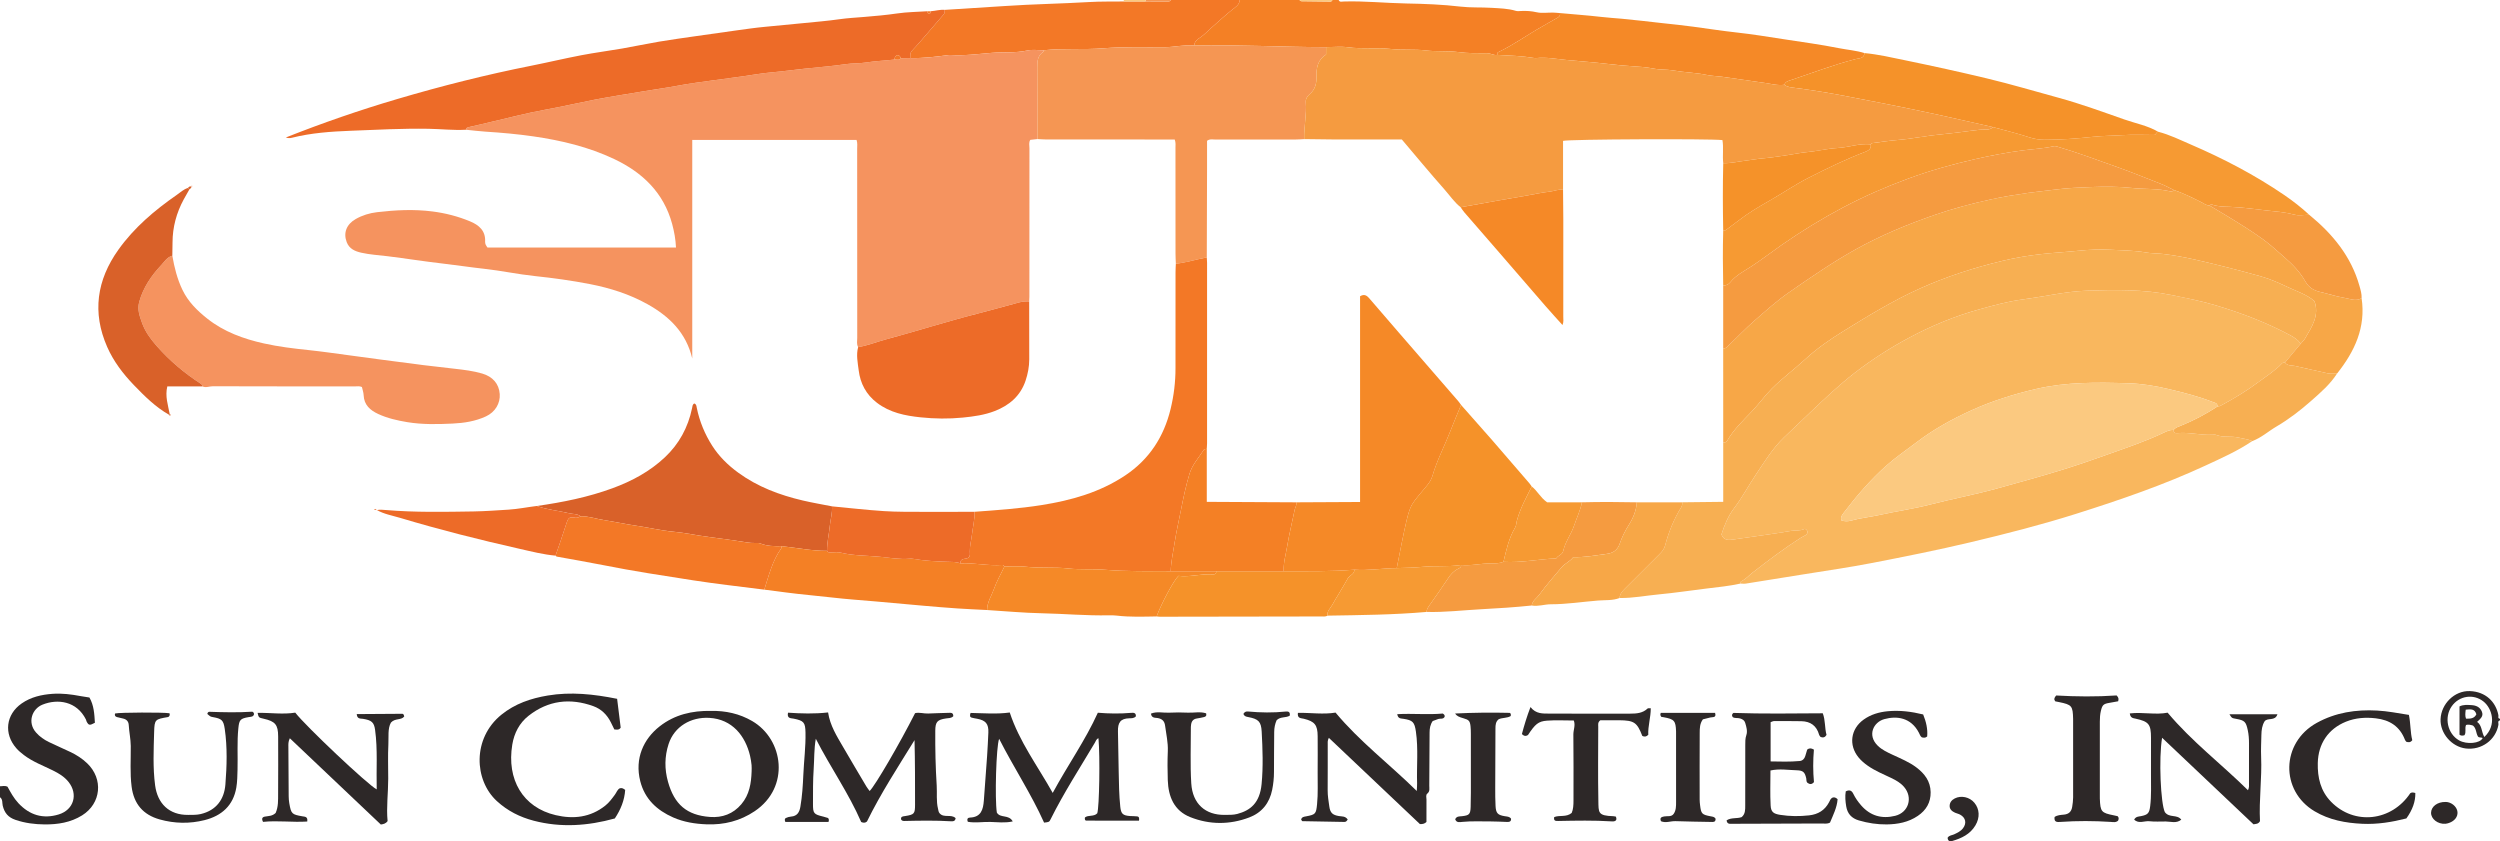<?xml version="1.0" encoding="iso-8859-1"?>
<!-- Generator: Adobe Illustrator 27.0.0, SVG Export Plug-In . SVG Version: 6.00 Build 0)  -->
<svg version="1.1" id="Layer_1" xmlns="http://www.w3.org/2000/svg" xmlns:xlink="http://www.w3.org/1999/xlink" x="0px" y="0px"
	 viewBox="0 0 1593 536.06" style="enable-background:new 0 0 1593 536.06;" xml:space="preserve">
<g>
	<path style="fill:#F48025;" d="M853,0c0.597,1.535,1.968,1,2.994,0.967c13.461-0.433,26.862,1.012,40.305,1.256
		c11.43,0.207,22.908,0.647,34.247,1.982c6.606,0.778,13.143,0.367,19.7,0.776c5.27,0.329,10.535,0.393,15.658,1.933
		c1.07,0.322,2.314,0.132,3.473,0.083c3.289-0.141,6.461,0.054,9.755,0.809c3.308,0.759,6.921,0.162,10.4,0.219
		c1.486,0.024,2.969,0.202,4.453,0.31c0.371,1.825-0.742,2.558-2.166,3.319c-3.164,1.691-6.205,3.609-9.341,5.353
		c-9.386,5.216-18.061,11.648-27.812,16.239c-0.726,0.342-0.577,1.108-0.667,1.74c-2.219,0.436-4.075-1.056-6.301-1.057
		c-6.106-0.002-12.183,0.084-18.325-0.738c-6.839-0.916-13.839-0.171-20.798-1.043c-7.359-0.922-14.832-0.089-22.309-0.942
		c-9.012-1.029-18.19,0.185-27.296-1.083c-4.575-0.637-9.314-0.089-13.979-0.077c-28-0.025-55.98-1.683-83.989-1.039
		c0.025-2.732,2.253-4.085,4.002-5.277c2.351-1.603,4.195-3.649,6.273-5.488c4.523-4.002,8.967-8.088,13.673-11.893
		C786.996,4.691,789.721,3.215,790,0c12.667,0,25.333,0,38,0c0.393,0.272,0.781,0.774,1.179,0.782
		c6.116,0.118,12.234,0.173,18.351,0.24C848.257,1.03,848.772,0.717,849,0C850.333,0,851.667,0,853,0z"/>
	<path style="fill:#F37826;" d="M790,0c-0.279,3.215-3.004,4.691-5.052,6.347c-4.706,3.806-9.15,7.891-13.673,11.893
		c-2.078,1.839-3.921,3.884-6.273,5.488c-1.749,1.193-3.978,2.545-4.002,5.277c-6.294-0.622-12.45,1.005-18.731,1.077
		c-13.045,0.151-26.075-0.392-39.155,0.685c-12.643,1.041-25.439-0.142-38.124,1.262c-3.493,0.011-7.125-0.592-10.452,0.157
		c-7.506,1.689-15.133,0.867-22.671,1.497c-8.69,0.726-17.461,1.931-26.26,1.347c-0.331-0.022-0.669-0.019-0.997,0.026
		c-8.169,1.107-16.342,2.158-24.616,1.917c0.097-1.598-0.266-3.197,1.097-4.619c2.713-2.829,5.259-5.821,7.828-8.785
		c4.17-4.811,8.294-9.662,12.461-14.476c0.739-0.854,0.575-1.835,0.613-2.805c12.759-0.795,25.524-1.569,38.272-2.44
		c17.911-1.223,35.854-1.479,53.765-2.541c7.301-0.433,14.639-0.259,21.96-0.361c4.653,0.002,9.306,0.004,13.958,0.007
		c4.495,0.008,8.991,0.022,13.486,0.019C744.4,0.971,745.478,1.201,746,0C760.667,0,775.333,0,790,0z"/>
	<path style="fill:#2D2828;" d="M0,501c1.474,0.051,2.969-0.572,4.8,0.296c1.908,3.474,3.918,7.263,6.894,10.454
		c7.154,7.672,15.739,10.282,25.753,7.202c9.596-2.952,12.478-12.884,6.213-20.726c-2.651-3.318-6.197-5.446-9.958-7.304
		c-6.238-3.083-12.825-5.506-18.442-9.783c-1.73-1.317-3.379-2.686-4.815-4.313c-8.164-9.258-6.74-21.541,3.348-28.577
		c5.914-4.125,12.687-5.642,19.718-6.145c6.007-0.429,11.95,0.337,17.851,1.454c1.788,0.338,3.594,0.576,5.618,0.895
		c2.893,4.992,3.16,10.576,3.484,16.092c-3.342,1.791-3.899,1.716-5.227-0.678c-0.237-0.428-0.27-0.966-0.489-1.407
		c-5.821-11.7-17.984-13.367-27.664-9.472c-6.651,2.676-9.787,11.275-4.164,17.716c2.357,2.701,5.186,4.653,8.341,6.171
		c4.481,2.156,9.044,4.14,13.54,6.265c3.929,1.857,7.564,4.193,10.717,7.204c10.482,10.012,8.954,25.633-3.214,33.211
		c-7.333,4.567-15.485,5.828-23.858,5.763c-6.296-0.049-12.517-0.835-18.601-2.909c-4.635-1.581-7.002-4.424-8.119-9.057
		C1.301,511.594,1.872,509.337,0,508C0,505.667,0,503.333,0,501z"/>
	<path style="fill:#2D2828;" d="M1593,459c-1.775,0.42-0.827,1.86-0.997,2.825c-1.712,9.706-10.783,16.315-20.815,15.106
		c-9.011-1.086-16.424-9.709-16.059-18.68c0.398-9.774,8.866-18.209,18.584-17.892c10.193,0.333,16.646,6.894,18.276,15.385
		c0.153,0.796-0.616,2.093,1.011,2.255C1593,458.333,1593,458.667,1593,459z M1583.012,469.611
		c8.213-7.686,4.882-18.391-0.609-22.674c-6.388-4.982-15.408-3.637-20.153,3.088c-4.975,7.052-2.744,17.504,4.637,21.718
		c4.886,2.79,13.403,1.99,15.054-1.413c-0.88-0.766-2.419,0.067-3.111-1.246c-1.178-2.141-0.896-4.95-3.035-6.741
		c-1.491-0.513-3.036-0.802-4.438-0.396c-0.963,2.381,0.299,4.696-1.017,6.548c-1.087,0.281-2.04,0.482-3.139-0.328
		c0-5.95,0-12.044,0-18.048c2.498-1.214,5.031-0.955,7.494-0.826c2.945,0.153,5.536,1.137,6.768,4.193
		c1.203,2.984-1.001,4.52-3.051,6.495C1581.616,462.26,1581.083,466.234,1583.012,469.611z M1571.157,452.202
		c-0.239,2.108-0.509,3.844,0.176,5.719c2.729,0.075,5.245,0.019,6.621-2.778C1576.879,451.483,1574.208,451.886,1571.157,452.202z"
		/>
	<path style="fill:#FBC980;" d="M849,0c-0.228,0.717-0.743,1.03-1.47,1.022c-6.117-0.067-12.235-0.122-18.351-0.24
		C828.781,0.774,828.393,0.272,828,0C835,0,842,0,849,0z"/>
	<path style="fill:#F59653;" d="M746,0c-0.522,1.201-1.6,0.971-2.566,0.972c-4.495,0.003-8.991-0.011-13.486-0.019
		C730.008,0.637,730.025,0.32,730,0C735.333,0,740.667,0,746,0z"/>
	<path style="fill:#FBC980;" d="M730,0c0.025,0.32,0.008,0.637-0.052,0.953c-4.653-0.002-9.306-0.004-13.958-0.007
		C716.16,0.633,716.164,0.317,716,0C720.667,0,725.333,0,730,0z"/>
	<path style="fill:#F5935F;" d="M579.993,36.974c8.274,0.241,16.447-0.81,24.616-1.917c0.328-0.044,0.666-0.047,0.997-0.026
		c8.799,0.584,17.57-0.621,26.26-1.347c7.538-0.63,15.165,0.192,22.671-1.497c3.327-0.749,6.959-0.146,10.452-0.157
		c-0.037,0.328,0.047,0.841-0.129,0.956c-3.658,2.386-3.943,5.957-3.911,9.895c0.123,15.24,0.056,30.481,0.06,45.721
		c-1.473,0.168-2.946,0.337-4.508,0.515c-1.086,1.635-0.534,3.516-0.536,5.277c-0.041,31.569-0.031,63.138-0.039,94.708
		c0,0.991-0.082,1.983-0.126,2.974c-2.139-0.054-4.179,0.021-6.347,0.603c-8.853,2.376-17.677,4.882-26.552,7.151
		c-19.661,5.026-38.989,11.204-58.576,16.471c-5.852,1.574-11.487,3.921-17.51,4.872c-1.112-1.86-0.589-3.909-0.59-5.864
		c-0.035-40.157-0.023-80.314-0.045-120.472c-0.001-1.793,0.299-3.628-0.379-5.665c-34.757,0-69.49,0-104.7,0
		c0,46.462,0,92.875,0,139.288c-3.865-16.441-14.601-26.886-28.647-34.697c-11.417-6.349-23.686-10.219-36.427-12.714
		c-11.698-2.291-23.488-3.9-35.355-5.154c-10.781-1.139-21.437-3.451-32.216-4.625c-8.885-0.968-17.709-2.343-26.583-3.36
		c-11.671-1.336-23.281-3.205-34.942-4.646c-5.595-0.691-11.247-0.989-16.755-2.243c-3.972-0.904-7.622-2.454-9.246-6.695
		c-2.279-5.95-0.169-11.379,5.704-14.739c4.24-2.425,8.88-3.825,13.641-4.384c11.726-1.376,23.456-1.979,35.283-0.461
		c8.304,1.066,16.254,3.113,23.924,6.293c5.699,2.363,10.014,5.981,9.629,12.987c-0.034,0.628,0.131,1.308,0.368,1.897
		c0.237,0.591,0.68,1.099,1.151,1.826c39.815,0,79.75,0,120.111,0c-0.246-5.237-1.133-10.184-2.458-15.066
		c-5.407-19.936-18.925-32.802-36.923-41.332c-16.269-7.71-33.637-11.857-51.43-14.434c-10.191-1.476-20.414-2.379-30.676-3.034
		c-4.129-0.263-8.242-0.797-12.362-1.208c0.124-1.21,0.87-1.476,1.996-1.718c5.126-1.102,10.212-2.385,15.32-3.571
		c11.018-2.557,21.954-5.448,33.103-7.459c10.479-1.89,20.86-4.301,31.314-6.353c10.783-2.117,21.64-3.696,32.456-5.561
		c6.793-1.171,13.643-2.033,20.411-3.331c8.069-1.547,16.213-2.523,24.335-3.681c5.532-0.789,11.079-1.478,16.614-2.243
		c6.504-0.899,12.979-2.11,19.511-2.673c6.892-0.594,13.745-1.565,20.611-2.305c8.816-0.951,17.684-1.59,26.445-2.912
		c4.294-0.648,8.606-0.358,12.816-1.038c6.033-0.975,12.122-1.164,18.165-1.886c1.369-0.186,2.977,0.758,4.044-0.856
		C576.02,37.05,578.007,37.012,579.993,36.974z"/>
	<path style="fill:#F9B75E;" d="M1435.118,281.066c-9.352,6.339-19.668,10.895-29.843,15.617
		c-26.56,12.326-54.22,21.797-82.099,30.63c-22.316,7.07-44.997,12.855-67.749,18.261c-20.826,4.948-41.843,9.137-62.863,13.211
		c-14.568,2.824-29.281,4.897-43.933,7.283c-12.049,1.961-24.101,3.904-36.16,5.805c-1.132,0.178-2.32,0.001-3.482-0.011
		c0.122-0.472,0.107-1.239,0.388-1.371c2.913-1.362,4.991-3.767,7.458-5.687c9.994-7.78,20.111-15.4,30.806-22.229
		c1.505-0.961,3.858-1.409,4.252-3.68c-0.504-1.115-1.347-2.208-2.255-1.769c-2.683,1.297-5.543,0.67-8.286,1.156
		c-5.797,1.027-11.631,1.853-17.457,2.712c-6.475,0.956-12.961,1.833-19.435,2.792c-3.086,0.457-6.031,0.713-7.545-3.233
		c1.836-5.849,4.285-11.786,8.029-16.697c5.229-6.859,9.196-14.438,13.966-21.535c5.512-8.201,10.66-16.673,17.858-23.614
		c5.733-5.529,11.517-11.006,17.292-16.486c9.015-8.554,18.004-17.071,27.844-24.696c10.974-8.504,22.607-15.925,34.839-22.449
		c14.278-7.616,29.168-13.745,44.769-18.038c8.82-2.428,17.625-4.901,26.755-6.141c6.643-0.903,13.276-2.036,19.882-3.161
		c7.295-1.243,14.671-2.282,21.946-2.527c17.832-0.599,35.726-0.887,53.398,2.752c9.609,1.979,19.247,3.857,28.637,6.676
		c16.259,4.881,32.079,10.908,47.099,18.934c2.659,1.421,5.017,2.989,6.77,5.43c-3.336,3.999-6.671,7.998-10.007,11.996
		c-0.628,0.157-1.478,0.107-1.85,0.504c-4.432,4.73-9.919,8.105-15.049,11.949c-7.509,5.627-15.52,10.418-23.754,14.873
		c-0.754,0.408-1.482,0.711-2.336,0.681c0.031-2.289-1.901-2.401-3.361-2.971c-9.018-3.516-18.361-5.868-27.765-8.117
		c-8.491-2.03-17.151-3.442-25.726-3.699c-19.627-0.589-39.276-0.909-58.714,3.622c-14.131,3.294-27.862,7.579-41.018,13.526
		c-12.478,5.641-24.48,12.263-35.412,20.636c-6.401,4.902-13.139,9.427-19.131,14.786c-10.013,8.956-18.799,19.123-26.933,29.823
		c-1.061,1.396-2.36,2.835-1.595,5.02c1.931,0.643,4.014,0.686,5.854,0.171c6.162-1.725,12.526-2.352,18.75-3.737
		c10.532-2.344,21.272-3.824,31.705-6.518c14.414-3.722,29.052-6.444,43.408-10.438c13.882-3.862,27.777-7.662,41.539-11.932
		c9.085-2.819,18.07-5.925,27.031-9.125c12.537-4.477,25.175-8.651,37.221-14.401c1.882-0.898,3.892-1.825,6.124-1.677
		c-0.056,1.858,1.098,2.171,2.598,2.025c7.419-0.722,14.707,1.442,22.114,1.014c0.82-0.047,1.74-0.171,2.459,0.12
		c4.52,1.828,9.377,0.558,14.052,1.67C1429.181,279.509,1432.273,279.765,1435.118,281.066z"/>
	<path style="fill:#F7A747;" d="M1455.995,230.996c3.336-3.999,6.671-7.998,10.007-11.996c0.942-1.111,2.066-2.114,2.795-3.35
		c4.419-7.499,9.3-14.922,5.925-23.812c-5.106-4.324-11.036-6.109-16.533-8.703c-5.638-2.66-11.392-5.293-17.366-6.973
		c-14-3.935-28.102-7.559-42.285-10.768c-6.673-1.51-13.444-2.786-20.305-3.58c-3.613-0.418-7.268-0.307-10.807-0.928
		c-7.499-1.315-15.087-1.365-22.624-1.751c-6.735-0.345-13.508-0.08-20.316,0.636c-7.834,0.824-15.727,1.239-23.59,2.117
		c-8.49,0.948-16.903,2.387-25.142,4.37c-18.021,4.338-35.645,10.027-52.595,17.666c-16.901,7.618-32.679,17.263-48.388,26.978
		c-8.664,5.358-17.059,11.127-24.653,18.155c-6.885,6.371-14.565,11.945-21.19,18.632c-4.521,4.564-8.284,9.874-12.733,14.517
		c-5.614,5.859-11.46,11.48-15.605,18.561c-0.552,0.943-1.475,1.292-2.555,1.228c-0.007-20-0.013-40-0.02-60
		c1.791,0.209,2.617-1.208,3.685-2.202c5.458-5.077,10.546-10.512,16.197-15.429c7.218-6.282,14.26-12.655,22.174-18.144
		c13.923-9.656,27.868-19.264,42.676-27.5c15.996-8.898,32.887-15.817,50.173-21.824c11.76-4.086,23.756-7.229,35.896-9.89
		c7.663-1.68,15.396-2.936,23.162-4.058c5.846-0.845,11.732-1.355,17.564-2.14c7.69-1.036,15.42-1.316,23.102-1.628
		c8.552-0.348,17.144-0.385,25.784,0.583c8.135,0.911,16.459,0.195,24.543,2.21c0.84,0.21,1.652-0.027,2.028-0.975
		c5.935,1.999,11.529,4.763,17.125,7.538c1.896,0.94,3.624,2.354,5.877,2.471c3.363,2.007,6.738,3.993,10.085,6.025
		c8.156,4.952,16.294,9.927,24.028,15.54c4.966,3.603,9.396,7.797,14.014,11.797c5.045,4.37,9.545,9.167,12.776,14.854
		c2.316,4.077,5.436,5.873,9.646,6.831c5.093,1.159,10.081,2.864,15.217,3.712c3.594,0.593,7.337,2.492,11.049,0.221
		c2.796,18.639-4.462,34-15.668,48.076c-1.992-0.042-4.048,0.223-5.964-0.18c-7.006-1.47-13.95-3.238-20.953-4.727
		C1460.033,232.69,1457.565,233.213,1455.995,230.996z"/>
	<path style="fill:#F7AF52;" d="M1098.036,281.997c1.079,0.064,2.003-0.285,2.555-1.228c4.146-7.081,9.992-12.702,15.605-18.561
		c4.449-4.644,8.211-9.953,12.733-14.517c6.625-6.688,14.305-12.261,21.19-18.632c7.594-7.028,15.989-12.797,24.653-18.155
		c15.709-9.715,31.487-19.36,48.388-26.978c16.95-7.64,34.574-13.329,52.595-17.666c8.239-1.983,16.652-3.422,25.142-4.37
		c7.863-0.878,15.756-1.293,23.59-2.117c6.808-0.716,13.581-0.981,20.316-0.636c7.537,0.386,15.125,0.436,22.624,1.751
		c3.54,0.621,7.194,0.51,10.807,0.928c6.861,0.794,13.632,2.07,20.305,3.58c14.183,3.209,28.285,6.833,42.285,10.768
		c5.974,1.679,11.729,4.313,17.366,6.973c5.497,2.593,11.427,4.378,16.533,8.703c3.375,8.89-1.506,16.314-5.925,23.812
		c-0.729,1.236-1.853,2.239-2.795,3.35c-1.753-2.441-4.111-4.009-6.77-5.43c-15.02-8.027-30.84-14.054-47.099-18.934
		c-9.391-2.819-19.029-4.697-28.637-6.676c-17.672-3.639-35.566-3.351-53.398-2.752c-7.276,0.245-14.652,1.284-21.946,2.527
		c-6.606,1.126-13.239,2.259-19.882,3.161c-9.13,1.241-17.935,3.714-26.755,6.141c-15.602,4.294-30.491,10.422-44.769,18.038
		c-12.232,6.525-23.865,13.946-34.839,22.449c-9.841,7.625-18.83,16.142-27.844,24.696c-5.775,5.48-11.558,10.956-17.292,16.486
		c-7.198,6.941-12.345,15.413-17.858,23.614c-4.77,7.097-8.737,14.677-13.966,21.535c-3.744,4.911-6.194,10.849-8.029,16.697
		c1.513,3.946,4.458,3.69,7.545,3.233c6.474-0.959,12.96-1.837,19.435-2.792c5.826-0.86,11.66-1.686,17.457-2.712
		c2.743-0.486,5.603,0.141,8.286-1.156c0.908-0.439,1.752,0.654,2.255,1.769c-0.394,2.27-2.747,2.719-4.252,3.68
		c-10.695,6.829-20.812,14.449-30.806,22.229c-2.467,1.92-4.545,4.325-7.458,5.687c-0.282,0.132-0.266,0.899-0.388,1.371
		c-7.086,1.566-14.293,2.29-21.484,3.15c-10.132,1.212-20.227,2.796-30.383,3.727c-8.372,0.767-16.663,2.474-25.118,2.312
		c0.147-2.706,1.884-4.46,3.658-6.226c7.294-7.261,14.543-14.566,21.854-21.811c1.555-1.541,2.877-3.169,3.449-5.316
		c2.289-8.592,5.559-16.782,10.245-24.353c0.681-1.1,0.773-2.123,0.783-3.272c8.544-0.096,17.087-0.192,26.042-0.292
		C1098.036,306.816,1098.036,294.406,1098.036,281.997z"/>
	<path style="fill:#F59653;" d="M661.011,88.602c-0.004-15.241,0.062-30.482-0.06-45.721c-0.032-3.939,0.253-7.509,3.911-9.895
		c0.176-0.115,0.092-0.628,0.129-0.956c12.685-1.404,25.481-0.221,38.124-1.262c13.079-1.077,26.109-0.534,39.155-0.685
		c6.281-0.073,12.438-1.7,18.731-1.077c28.009-0.644,55.989,1.014,83.989,1.039c0,1.474,0,2.948,0,4.677
		c-5.424,3.415-6.305,8.59-6.138,14.572c0.107,3.832-0.905,7.799-4.214,10.6c-1.551,1.313-2.75,3.076-2.588,5.124
		c0.627,7.928-1.229,15.729-1.032,23.624c-1.821,0.089-3.643,0.254-5.464,0.256c-16.981,0.015-33.963-0.018-50.944,0.027
		c-1.744,0.005-3.634-0.566-5.474,0.783c0,6.095,0.013,12.237-0.003,18.378c-0.048,18.643-0.107,37.285-0.161,55.928
		c-6.595,1.253-13.033,3.268-19.723,4.058c-0.073-2.155-0.208-4.31-0.21-6.465c-0.017-22.447-0.005-44.894-0.028-67.34
		c-0.002-1.624,0.281-3.291-0.478-5.378c-1.686,0-3.466,0-5.246,0c-25.606-0.006-51.212-0.006-76.818-0.028
		C664.65,88.857,662.83,88.692,661.011,88.602z"/>
	<path style="fill:#ED6B28;" d="M569.99,37.944c-6.043,0.722-12.132,0.911-18.165,1.886c-4.211,0.68-8.522,0.39-12.816,1.038
		c-8.761,1.322-17.629,1.961-26.445,2.912c-6.865,0.74-13.719,1.711-20.611,2.305c-6.532,0.563-13.007,1.774-19.511,2.673
		c-5.536,0.765-11.082,1.454-16.614,2.243c-8.121,1.158-16.266,2.134-24.335,3.681c-6.768,1.298-13.617,2.16-20.411,3.331
		c-10.816,1.865-21.673,3.444-32.456,5.561c-10.453,2.052-20.835,4.463-31.314,6.353c-11.149,2.011-22.085,4.902-33.103,7.459
		c-5.108,1.186-10.194,2.469-15.32,3.571c-1.126,0.242-1.871,0.508-1.996,1.718c-8.003,0.442-15.971-0.486-23.963-0.614
		c-16.506-0.266-32.984,0.611-49.453,1.259c-12.59,0.496-25.243,1.363-37.57,4.486c-1.15,0.291-2.302,0.301-3.779-0.198
		c23.523-9.32,47.149-17.472,71.144-24.548c28.071-8.279,56.421-15.445,85.135-21.155c10.701-2.128,21.322-4.665,32.037-6.715
		c8.599-1.646,17.3-2.757,25.929-4.257c7.872-1.368,15.688-3.059,23.566-4.387c7.84-1.322,15.722-2.391,23.592-3.531
		c8.527-1.234,17.057-2.453,25.594-3.619c6.081-0.831,12.159-1.733,18.267-2.297c8.255-0.762,16.524-1.572,24.756-2.387
		c7.571-0.75,15.227-1.383,22.809-2.467c5.113-0.731,10.451-1.014,15.663-1.445c6.99-0.578,14.021-1.193,21.001-2.219
		c6.389-0.939,12.911-0.976,19.375-1.41c0.039,0.642,0.059,1.456,0.772,1.58c1.159,0.2,1.141-0.798,1.24-1.582
		c3.005-0.198,5.935-1.164,8.987-0.881c-0.038,0.97,0.126,1.952-0.613,2.805c-4.167,4.814-8.291,9.665-12.461,14.476
		c-2.569,2.964-5.115,5.956-7.828,8.785c-1.364,1.422-1,3.021-1.097,4.619c-1.986,0.038-3.973,0.076-5.959,0.115
		c-0.421-1.137-1.057-1.999-2.342-1.938C570.476,35.758,569.933,36.677,569.99,37.944z"/>
	<path style="fill:#F37826;" d="M749.248,168.07c6.69-0.79,13.128-2.805,19.723-4.058c0.061,1.157,0.175,2.315,0.175,3.472
		c0.008,38.348,0.007,76.697-0.004,115.045c0,1.157-0.116,2.314-0.179,3.471c-0.624,0.167-1.567,0.13-1.825,0.532
		c-3.26,5.084-7.494,9.575-9.26,15.572c-1.982,6.729-3.543,13.549-4.884,20.427c-1.559,7.991-3.416,15.935-4.655,23.974
		c-0.894,5.805-2.209,11.575-2.344,17.489c-14.053-0.025-28.106,0.195-42.141-0.952c-7.716-0.631-15.446,0.08-23.236-0.815
		c-8.966-1.031-18.12-0.046-27.183-1.131c-4.419-0.529-8.953-0.094-13.435-0.095c-0.299-0.652-0.798-1.048-1.524-0.991
		c-8.868,0.703-17.623-1.515-26.482-1.015c-0.173-3.937,3.776-2.263,5.318-3.868c1.036-1.13,0.697-2.52,0.668-3.8
		c-0.083-3.627,0.932-7.123,1.349-10.683c0.566-4.841,1.784-9.608,1.671-14.538c14.254-1.036,28.527-2.034,42.646-4.264
		c18.956-2.994,37.249-8.131,53.439-18.966c15.226-10.19,24.521-24.542,28.805-42.201c2.08-8.574,3.157-17.297,3.134-26.157
		c-0.053-20.323-0.004-40.645,0.022-60.968C749.047,171.723,749.177,169.897,749.248,168.07z"/>
	<path style="fill:#F69A33;" d="M1408,131.008c-2.253-0.117-3.981-1.531-5.877-2.471c-5.596-2.776-11.19-5.539-17.125-7.538
		c-2.77-1.325-5.468-2.839-8.325-3.939c-9.19-3.536-18.278-7.322-27.575-10.607c-12.681-4.479-25.252-9.258-38.174-13.028
		c-0.826-0.241-1.563-0.421-2.401-0.226c-6.396,1.482-12.977,1.754-19.452,2.601c-10.254,1.342-20.399,3.286-30.41,5.569
		c-14.499,3.306-28.848,7.316-42.872,12.488c-14.237,5.25-28.055,11.274-41.464,18.372c-13.424,7.105-26.309,15.025-38.779,23.678
		c-6.483,4.499-12.716,9.335-19.322,13.686c-4.769,3.141-10.103,5.705-13.806,10.393c-0.998,1.264-2.641,1.972-4.396,2.015
		c-0.24-11.667-0.314-23.335,0.008-35.002c1.085,0.098,1.825-0.478,2.64-1.125c2.179-1.732,4.499-3.284,6.689-5.003
		c6.356-4.989,13.277-9.07,20.285-13.059c8.279-4.712,16.138-10.153,24.647-14.474c11.881-6.033,23.857-11.869,36.322-16.63
		c2.157-0.824,3.897-1.962,3.388-4.711c0.197-0.253,0.368-0.702,0.594-0.732c5.99-0.781,11.97-1.733,17.987-2.184
		c3.607-0.271,7.196-0.834,10.709-1.398c6.609-1.061,13.261-1.888,19.886-2.525c6.845-0.658,13.642-1.775,20.475-2.487
		c2.634-0.275,5.955,0.615,8.344-1.666c7.715,2.119,15.496,3.989,23.108,6.492c3.099,1.019,6.312,1.562,9.676,1.569
		c10.406,0.023,20.721-0.79,31.067-1.902c6.193-0.666,12.501-0.629,18.759-1.058c6.782-0.465,13.621-0.105,20.141-0.105
		c1.29-0.443,1.256-1.883,2.394-2.064c7.227,1.845,13.893,5.155,20.69,8.081c20.873,8.985,40.96,19.457,59.76,32.293
		c5.57,3.803,10.862,7.959,15.823,12.532c-3.151,0.026-6.487,0.732-9.413-0.066c-5.571-1.52-11.295-1.964-16.907-2.571
		c-8.134-0.88-16.244-2.169-24.485-2.422c-3.768-0.116-7.86-0.121-11.586-1.628C1408.829,130.077,1408.348,130.707,1408,131.008z"/>
	<path style="fill:#F5935F;" d="M109.808,162.93c1.303,7.524,3.119,14.856,6.47,21.816c3.642,7.562,9.398,13.193,15.774,18.258
		c10.615,8.431,23.068,12.924,36.107,15.833c9.362,2.089,18.892,3.235,28.441,4.231c8.232,0.859,16.427,2.077,24.636,3.162
		c6.723,0.889,13.438,1.832,20.16,2.722c9.356,1.239,18.711,2.488,28.075,3.663c6.736,0.845,13.484,1.593,20.23,2.351
		c5.925,0.666,11.841,1.375,17.585,3.058c6.618,1.939,10.711,6.502,11.152,13.078c0.389,5.814-2.793,11.446-8.823,14.231
		c-6.801,3.141-13.979,4.225-21.23,4.567c-9.62,0.454-19.294,0.68-28.869-0.912c-6.379-1.061-12.705-2.493-18.577-5.225
		c-4.993-2.323-8.983-5.7-9.222-11.93c-0.068-1.763-0.719-3.504-1.098-5.237c-1.532-0.707-3.047-0.384-4.509-0.385
		c-30.146-0.02-60.292,0.026-90.437-0.092c-2.235-0.009-4.458,1.117-6.692,0.104c-0.048-0.936-0.675-1.472-1.378-1.928
		c-10.411-6.748-19.754-14.707-27.951-24.057c-3.853-4.395-7.241-9.094-9.169-14.54c-1.487-4.201-3.144-8.422-1.774-13.338
		c2.559-9.178,7.693-16.668,14.032-23.445C104.826,166.686,106.524,163.815,109.808,162.93z"/>
	<path style="fill:#D96129;" d="M342.092,322.408c16.442-2.344,32.658-5.585,48.314-11.344
		c12.305-4.527,23.652-10.641,33.229-19.642c9.081-8.534,14.806-19.075,17.345-31.301c0.235-1.132,0.189-2.349,1.41-3.025
		c1.381,0.44,1.373,1.683,1.596,2.779c1.767,8.702,5.158,16.838,9.887,24.232c4.284,6.697,9.991,12.303,16.477,17.041
		c12.423,9.076,26.485,14.34,41.302,17.797c6.113,1.426,12.315,2.477,18.476,3.698c0.334,4.163-0.947,8.167-1.352,12.257
		c-0.53,5.361-1.834,10.651-1.78,16.095c-9.775,0.076-19.334-1.948-28.994-2.988c-4.631,0.128-9.215-0.005-13.62-1.758
		c-0.877-0.349-1.96-0.264-2.945-0.238c-3.807,0.1-7.56-0.747-11.25-1.277c-6.13-0.88-12.3-1.774-18.43-2.554
		c-7.634-0.97-15.133-2.707-22.826-3.402c-7.779-0.703-15.445-2.584-23.193-3.735c-7.109-1.055-14.13-2.585-21.218-3.696
		c-4.843-0.76-9.526-2.55-14.519-2.35c-2.117-1.733-4.831-1.333-7.249-1.929C355.9,325.38,348.782,324.852,342.092,322.408z"/>
	<path style="fill:#ED6B28;" d="M546.817,221.173c6.023-0.95,11.659-3.298,17.51-4.872c19.587-5.267,38.914-11.445,58.576-16.471
		c8.875-2.269,17.699-4.775,26.552-7.151c2.168-0.582,4.208-0.657,6.347-0.603c0.02,12.312,0.084,24.624,0.038,36.935
		c-0.017,4.664-0.883,9.23-2.379,13.65c-3.28,9.693-10.379,15.641-19.572,19.234c-6.518,2.547-13.445,3.499-20.395,4.19
		c-8.967,0.891-17.953,0.774-26.871-0.162c-9.883-1.038-19.549-2.949-27.819-9.263c-6.926-5.288-10.614-12.349-11.639-20.664
		C546.567,231.138,545.442,226.14,546.817,221.173z"/>
	<path style="fill:#F58927;" d="M953.997,34.985c0.091-0.632-0.059-1.398,0.667-1.74c9.751-4.59,18.427-11.022,27.812-16.239
		c3.137-1.743,6.178-3.662,9.341-5.353c1.423-0.761,2.536-1.494,2.166-3.319c8.725,0.834,17.472,1.406,26.185,2.428
		c4.434,0.52,8.913,0.792,13.371,1.192c8.578,0.77,17.115,1.859,25.673,2.782c6.583,0.71,13.166,1.389,19.728,2.276
		c9.34,1.263,18.661,2.706,28.027,3.735c10.034,1.102,19.98,2.75,29.946,4.287c11.59,1.788,23.218,3.335,34.728,5.635
		c5.467,1.092,11.071,1.476,16.428,3.154c-0.259,3.535-3.537,3.271-5.549,3.789c-14.198,3.66-27.864,8.919-41.737,13.548
		c-1.447,0.483-3.252,0.955-3.786,2.86c-4.343,0.621-8.562-0.65-12.76-1.225c-9.065-1.241-18.105-2.686-27.179-3.917
		c-3.098-0.42-6.261-0.438-9.276-1.085c-7.075-1.518-14.318-1.605-21.393-2.876c-4.256-0.765-8.592-0.385-12.75-1.223
		c-4.53-0.912-9.131-1.211-13.651-1.507c-5.095-0.333-10.235-0.815-15.241-1.428c-8.791-1.076-17.634-1.684-26.427-2.518
		c-6.359-0.603-12.773-1.918-19.252-1.251c-0.493,0.051-1.008,0.054-1.494-0.029C969.77,35.635,961.877,35.396,953.997,34.985z"/>
	<path style="fill:#F59229;" d="M1136.997,54.02c0.534-1.904,2.339-2.377,3.786-2.86c13.873-4.629,27.539-9.888,41.737-13.548
		c2.012-0.519,5.29-0.254,5.549-3.789c8.74,0.81,17.276,2.809,25.841,4.578c17.443,3.603,34.841,7.412,52.164,11.567
		c15.399,3.693,30.575,8.199,45.841,12.379c14.156,3.876,27.924,8.944,41.742,13.781c7.171,2.51,14.806,3.908,21.484,7.808
		c-1.138,0.18-1.104,1.621-2.394,2.064c-6.52,0-13.359-0.359-20.141,0.105c-6.259,0.429-12.566,0.392-18.759,1.058
		c-10.346,1.112-20.661,1.924-31.067,1.902c-3.363-0.007-6.577-0.55-9.676-1.569c-7.613-2.503-15.393-4.374-23.108-6.492
		c-12.72-2.863-25.423-5.799-38.164-8.566c-10.356-2.249-20.749-4.331-31.138-6.423c-7.99-1.609-15.995-3.14-24.001-4.668
		c-11.067-2.113-22.171-3.991-33.355-5.407C1141.182,55.666,1138.85,55.505,1136.997,54.02z"/>
	<path style="fill:#F48025;" d="M498.003,348.007c9.66,1.04,19.219,3.064,28.994,2.988c0.497,1.216,1.57,0.994,2.539,1.004
		c1.995,0.021,4.088-0.364,5.969,0.106c8.183,2.044,16.617,1.849,24.906,2.652c6.354,0.616,12.772,1.825,19.243,1.254
		c0.658-0.058,1.343-0.062,1.991,0.051c7.303,1.268,14.684,1.671,22.072,1.904c2.806,0.089,5.607-0.05,8.277,1.027
		c8.859-0.5,17.614,1.719,26.482,1.015c0.725-0.057,1.225,0.338,1.524,0.991c-2.204,4.745-4.891,9.269-6.623,14.228
		c-1.559,4.464-4.448,8.499-4.389,13.489c-6.29-0.33-12.584-0.583-18.867-1.011c-7.274-0.496-14.54-1.108-21.804-1.741
		c-10.069-0.877-20.129-1.862-30.2-2.714c-4.627-0.391-9.257-0.794-13.88-1.151c-9.583-0.74-19.102-2.015-28.66-2.913
		c-9.564-0.899-19.058-2.256-28.578-3.461c2.901-9.045,5.135-18.362,10.792-26.281C498.042,349.095,497.941,348.492,498.003,348.007
		z"/>
	<path style="fill:#F37826;" d="M498.003,348.007c-0.063,0.485,0.038,1.088-0.213,1.439c-5.657,7.919-7.891,17.237-10.792,26.281
		c-15.1-1.953-30.248-3.593-45.287-5.936c-19.115-2.978-38.252-5.867-57.234-9.671c-9.883-1.981-19.832-3.631-29.746-5.456
		c-0.278-0.051-0.502-0.396-0.751-0.604c1.018-2.932,2.059-5.856,3.049-8.797c1.359-4.033,2.636-8.094,4.031-12.114
		c1.204-3.467,1.785-3.818,5.689-3.219c1.329,0.204,2.187-0.571,3.252-0.932c4.993-0.2,9.676,1.59,14.519,2.35
		c7.088,1.112,14.109,2.641,21.218,3.696c7.747,1.15,15.413,3.032,23.193,3.735c7.693,0.695,15.191,2.431,22.826,3.402
		c6.13,0.779,12.3,1.673,18.43,2.554c3.69,0.53,7.444,1.377,11.25,1.277c0.985-0.026,2.068-0.11,2.945,0.238
		C488.789,348.003,493.373,348.135,498.003,348.007z"/>
	<path style="fill:#D96129;" d="M109.808,162.93c-3.284,0.886-4.982,3.757-7.067,5.986c-6.339,6.776-11.473,14.266-14.032,23.445
		c-1.37,4.915,0.287,9.137,1.774,13.338c1.929,5.446,5.316,10.145,9.169,14.54c8.197,9.35,17.54,17.309,27.951,24.057
		c0.703,0.456,1.329,0.992,1.378,1.928c-7.398,0-14.795,0-22.374,0c-1.537,6.293,0.484,11.934,1.525,17.652
		c-0.14,0.135-0.281,0.269-0.423,0.401c-8.618-4.901-15.569-11.815-22.356-18.857c-6.943-7.204-13.012-15.149-17.059-24.357
		c-9.649-21.957-6.642-42.583,7.107-61.899c10.067-14.142,23.098-25.161,37.229-34.973c2.289-1.59,4.358-3.605,7.137-4.433
		c0.317,0.279,0.634,0.557,0.951,0.836c-1.216,2.15-2.467,4.28-3.643,6.452c-4.635,8.565-7.114,17.694-7.14,27.463
		C109.928,157.315,109.852,160.122,109.808,162.93z"/>
	<path style="fill:#F58927;" d="M628.988,388.718c-0.059-4.99,2.83-9.025,4.389-13.489c1.732-4.959,4.419-9.484,6.623-14.228
		c4.482,0.001,9.016-0.434,13.435,0.095c9.063,1.085,18.217,0.1,27.183,1.131c7.79,0.895,15.519,0.185,23.236,0.815
		c14.035,1.147,28.088,0.927,42.141,0.952c9.669,0.003,19.339,0.007,29.008,0.01c0.068,1.925-1.178,2.092-2.645,1.997
		c-7.294-0.475-14.428,1.89-21.435,0.939c-3.019,2.84-11.049,17.907-13.93,25.859c-8.47,0.14-16.942,0.469-25.391-0.526
		c-1.646-0.194-3.323-0.231-4.983-0.194c-14.305,0.322-28.56-1.009-42.849-1.305C652.166,390.533,640.581,389.435,628.988,388.718z"
		/>
	<path style="fill:#F59B40;" d="M975.987,385.829c-10.719,1.131-21.466,1.813-32.23,2.383c-11.585,0.614-23.128,2.032-34.76,1.709
		c0.081-1.738,1.042-3.065,1.992-4.424c3.945-5.642,7.969-11.234,11.73-16.996c1.677-2.57,3.602-4.674,6.335-6.033
		c1.043-0.519,2.166-0.959,1.951-2.466c6.464,0.696,12.799-1.132,19.231-0.992c2.65,0.058,5.258-0.041,7.765-1.012
		c11.232,0.678,22.261-1.672,33.676-2.211c0.964-1.917,3.835-2.143,4.409-4.748c1.283-5.821,5.058-10.586,6.942-16.153
		c1.669-4.932,3.976-9.651,4.969-14.809c11.665-0.299,23.331-0.248,34.996,0.003c-0.363,5.179-2.298,9.947-4.975,14.177
		c-2.486,3.927-4.523,7.971-5.981,12.307c-1.331,3.958-4.34,5.858-7.995,6.34c-7.128,0.942-14.226,2.304-21.549,2.132
		c-2.065,2.742-5.353,3.954-7.486,6.494c-4.752,5.656-9.667,11.205-13.985,17.18C979.333,381.048,976.501,382.663,975.987,385.829z"
		/>
	<path style="fill:#F59229;" d="M736.993,392.798c2.882-7.952,10.912-23.018,13.93-25.859c7.007,0.951,14.142-1.414,21.435-0.939
		c1.467,0.096,2.714-0.072,2.645-1.997c14.331-0.003,28.663-0.005,42.994-0.008c15.01-0.005,30.024,0.236,45.007-0.993
		c0.078,2.99-3.098,3.515-4.274,5.671c-3.141,5.759-6.745,11.264-9.955,16.988c-1.162,2.073-3.378,3.793-2.825,6.627
		c-1.39,0.779-2.922,0.52-4.391,0.523c-34.197,0.076-68.394,0.126-102.592,0.17C738.31,392.983,737.651,392.863,736.993,392.798z"/>
	<path style="fill:#2D2828;" d="M519.834,470.724c-1.175,6.564-0.923,13.014-1.366,19.434c-0.505,7.297-0.401,14.641-0.434,21.965
		c-0.028,6.271,0.442,6.74,6.722,8.256c0.959,0.232,1.896,0.557,2.858,0.843c0.637,0.668,0.672,1.456,0.308,2.509
		c-9.163,0-18.4,0-27.51,0c-0.467-1.121-0.517-2.076,0.313-2.484c1.027-0.504,2.213-0.844,3.354-0.929
		c3.931-0.293,5.334-2.832,5.922-6.254c1.156-6.737,1.582-13.564,1.881-20.355c0.396-8.977,1.569-17.912,1.381-26.919
		c-0.135-6.461-1.054-7.567-7.565-8.874c-1.733-0.348-4.374,0.064-3.582-3.794c8.391,0.566,16.798,0.832,25.535-0.159
		c1.264,8.349,5.546,15.076,9.521,21.928c4.915,8.472,9.925,16.889,14.921,25.313c0.587,0.99,1.348,1.876,2.04,2.826
		c3.453-3.302,19.146-30.231,28.955-49.613c2.782-0.676,5.555,0.378,8.365,0.235c4.312-0.22,8.632-0.27,12.948-0.431
		c1.567-0.058,3.092-0.17,3.024,2.136c-1.262,1.378-3.018,1.192-4.616,1.428c-5.531,0.815-6.812,2.164-6.853,7.775
		c-0.086,11.651,0.165,23.296,0.903,34.926c0.316,4.974-0.379,10.005,0.857,14.93c0.242,0.964,0.273,1.989,0.975,2.768
		c2.669,3.252,7.464,0.326,10.224,3.156c-0.275,1.996-1.656,2.054-2.712,1.99c-9.981-0.61-19.963-0.429-29.947-0.206
		c-0.877,0.02-1.628-0.122-2.118-1.059c-0.19-1.893,1.199-1.854,2.549-2.068c5.899-0.938,6.368-1.473,6.375-7.272
		c0.018-13.658,0.006-27.317-0.331-41.118c-10.548,17.134-21.549,33.949-30.304,51.856c-1.189,1.009-2.289,0.918-3.686,0.316
		C540.764,505.402,529.069,488.816,519.834,470.724z"/>
	<path style="fill:#2D2828;" d="M635.183,517.765c2.185,3.784,7.631,1.02,10.135,5.637c-5.07,1.139-9.777,0.435-14.426,0.335
		c-4.763-0.102-9.553,0.745-14.182-0.091c-0.73-1.743-0.11-2.636,1.327-2.685c7.121-0.245,8.451-5.154,8.872-10.835
		c0.699-9.447,1.424-18.893,2.072-28.344c0.341-4.974,0.583-9.957,0.801-14.938c0.242-5.539-1.655-7.837-7.171-8.867
		c-1.139-0.213-2.294-0.376-3.406-0.69c-1.233-0.349-1.375-1.273-0.763-3.007c8.296,0.161,16.832,0.869,24.974-0.286
		c6.123,18.654,17.622,33.828,27.374,51.249c9.561-17.698,20.724-33.351,28.758-51.095c7.058,0.6,14.186,0.69,21.309,0.075
		c1.623-0.14,3.062-0.005,2.924,2.228c-1.143,1.285-2.763,1.217-4.175,1.247c-5.646,0.119-7.382,2.724-7.244,8.413
		c0.21,8.65,0.314,17.302,0.475,25.952c0.136,7.315,0.238,14.633,0.995,21.92c0.475,4.572,1.598,5.661,6.265,5.993
		c1.493,0.106,3.004,0.034,4.484,0.221c1.263,0.159,1.456,1.135,1.187,2.745c-11.192,0-22.438,0.017-33.682-0.048
		c-0.585-0.003-1.024-0.775-0.763-2.008c2.096-1.736,5.709-0.338,7.856-2.669c1.315-4.128,1.832-35.91,0.767-47.822
		c-1.396,0.498-1.692,1.847-2.306,2.881c-9.579,16.131-19.799,31.891-28.173,48.72c-0.919,1.846-0.996,1.808-4.175,2.169
		c-8.191-18.31-19.389-35.148-28.64-53.405C634.747,475.645,633.834,509.027,635.183,517.765z"/>
	<path style="fill:#ED6B28;" d="M611.994,358.994c-2.67-1.077-5.471-0.938-8.277-1.027c-7.388-0.234-14.768-0.636-22.072-1.904
		c-0.648-0.113-1.333-0.109-1.991-0.051c-6.471,0.571-12.889-0.638-19.243-1.254c-8.289-0.804-16.723-0.608-24.906-2.652
		c-1.881-0.47-3.974-0.085-5.969-0.106c-0.969-0.01-2.042,0.212-2.539-1.004c-0.054-5.443,1.25-10.734,1.78-16.095
		c0.405-4.09,1.686-8.094,1.352-12.257c11.046,1.038,22.077,2.317,33.144,3.035c8.27,0.537,16.586,0.426,24.882,0.468
		c10.948,0.056,21.896-0.021,32.845-0.041c0.113,4.93-1.105,9.697-1.671,14.538c-0.416,3.56-1.431,7.055-1.349,10.683
		c0.029,1.28,0.368,2.671-0.668,3.8C615.77,356.731,611.822,355.058,611.994,358.994z"/>
	<path style="fill:#F7A747;" d="M975.987,385.829c0.514-3.166,3.346-4.782,5.034-7.117c4.318-5.976,9.233-11.524,13.985-17.18
		c2.134-2.54,5.421-3.752,7.486-6.494c7.323,0.173,14.421-1.19,21.549-2.132c3.655-0.483,6.664-2.383,7.995-6.34
		c1.458-4.336,3.495-8.38,5.981-12.307c2.677-4.23,4.612-8.999,4.975-14.177c9.667-0.003,19.335-0.006,29.002-0.009
		c-0.01,1.149-0.102,2.172-0.783,3.272c-4.687,7.571-7.956,15.761-10.245,24.353c-0.572,2.148-1.894,3.775-3.449,5.316
		c-7.31,7.244-14.56,14.55-21.854,21.811c-1.774,1.766-3.511,3.52-3.658,6.226c-4.411,1.705-9.163,1.245-13.687,1.606
		c-10.006,0.799-19.962,2.387-30.037,2.383C984.174,385.038,980.153,386.588,975.987,385.829z"/>
	<path style="fill:#2D2828;" d="M453.033,452.989c9.323-0.169,18.122,1.728,26.251,6.462c20.1,11.706,24.272,42.211,1.612,57.437
		c-9.222,6.197-19.483,8.812-30.659,8.375c-7.402-0.289-14.562-1.426-21.305-4.399c-10.352-4.563-18.087-11.725-20.964-23.096
		c-3.674-14.519,2.148-26.951,12.366-34.942C429.967,455.294,441.087,452.788,453.033,452.989z M478.93,491.51
		c0-1.332,0.118-2.677-0.027-3.993c-0.218-1.979-0.507-3.965-0.963-5.902c-2.988-12.675-11.339-23.353-25.96-24.191
		c-11.714-0.672-22.309,5.494-25.951,16.681c-2.586,7.941-2.643,15.971-0.373,24.065c4.042,14.411,11.956,21.306,26.772,22.391
		c7.83,0.573,14.699-1.907,19.97-8.128C477.55,506.353,478.678,499.074,478.93,491.51z"/>
	<path style="fill:#2D2828;" d="M175.638,518.023c1.78-4.008,1.55-8.219,1.579-12.354c0.086-12.157,0.06-24.316,0.02-36.474
		c-0.024-7.388-1.866-9.57-9.212-11.219c-3.18-0.714-3.18-0.714-3.903-3.742c8.169-0.127,16.232,1.119,24.022-0.144
		c6.52,8.491,46.185,45.96,51.895,48.923c-0.329-12.809,0.689-25.413-1.035-37.964c-0.655-4.766-2.212-6.121-7.588-7
		c-1.695-0.277-3.83,0.286-4.105-3.035c9.762-0.081,19.446-0.18,29.131-0.195c0.607-0.001,0.968,0.837,1.124,1.724
		c-1.95,2.545-5.736,0.901-8.463,3.884c-2.141,3.791-1.376,8.928-1.628,13.802c-0.378,7.309-0.094,14.651-0.099,21.979
		c-0.006,9.129-1.258,18.226-0.398,26.988c-1.256,1.719-2.733,1.943-4.316,2.18c-19.225-18.225-38.486-36.484-57.982-54.966
		c-1.086,2.223-0.929,3.862-0.922,5.467c0.049,10.49,0.101,20.981,0.192,31.471c0.013,1.49,0.13,2.997,0.386,4.464
		c1.189,6.806,1.586,7.153,8.369,8.343c1.528,0.268,3.546,0.109,3.075,3.319c-9.447,0.627-18.942-0.768-28.164,0.226
		c-1.118-2.137-0.441-3.072,1.18-3.364C171.065,519.928,173.489,520.088,175.638,518.023z"/>
	<path style="fill:#2D2828;" d="M858.762,522.194c-0.583,0.954-1.129,1.564-2.077,1.548c-8.937-0.146-17.875-0.287-26.811-0.495
		c-0.277-0.006-0.538-0.728-0.798-1.105c0.53-1.673,1.929-1.729,3.198-1.969c6.014-1.136,6.338-1.566,6.958-7.678
		c0.691-6.807,0.312-13.625,0.375-20.438c0.07-7.66,0.047-15.322,0.007-22.983c-0.037-7.121-1.887-9.39-8.846-11.088
		c-1.765-0.431-4.234-0.08-3.744-3.751c8.118-0.143,16.2,1.148,23.989-0.167c15.349,18.446,34.226,32.71,51.758,49.95
		c0.107-2.401,0.243-3.644,0.205-4.881c-0.344-10.97,0.826-21.973-0.752-32.915c-0.88-6.1-1.979-7.286-7.991-8.199
		c-1.622-0.246-3.431,0.027-3.9-2.953c9.781-0.565,19.491,0.477,29.014-0.401c0.859,0.551,1.397,1.116,1.169,2.084
		c-0.92,1.711-2.674,0.943-4.019,1.379c-1.251,0.406-2.471,0.908-3.592,1.325c-1.577,2.306-1.965,4.723-1.976,7.254
		c-0.051,11.323-0.096,22.645-0.195,33.967c-0.015,1.731,0.532,3.562-1.267,5.019c-1.104,0.894-0.5,2.524-0.514,3.819
		c-0.05,4.808-0.02,9.616-0.02,14.237c-1.219,1.187-2.486,1.432-4.172,1.344c-19.108-18.094-38.381-36.345-58.024-54.946
		c-0.968,1.889-0.704,3.193-0.707,4.413c-0.026,9.659,0.037,19.319-0.042,28.978c-0.029,3.526,0.574,6.971,1.059,10.419
		c0.565,4.019,2.122,5.377,6.135,6.038C855.096,520.318,857.236,519.925,858.762,522.194z"/>
	<path style="fill:#2D2828;" d="M1357.106,454.596c8.247-0.968,16.468,1.051,24.105-0.482c15.438,18.416,34.191,32.641,51.2,49.43
		c0.9-1.872,0.64-3.174,0.644-4.397c0.028-8.499,0.018-16.997,0.013-25.496c-0.002-2.831-0.186-5.623-0.795-8.422
		c-1.153-5.303-1.956-6.211-7.363-7.165c-2.813-0.497-2.813-0.497-4.312-2.944c10.237,0,20.162,0,30.589,0
		c-1.484,4.669-6.307,1.889-8.228,4.57c-1.577,2.599-1.941,5.544-2.001,8.546c-0.093,4.662-0.356,9.335-0.164,13.987
		c0.569,13.799-1.43,27.534-0.726,41.009c-1.037,1.93-2.62,1.726-4.141,2.023c-19.325-18.296-38.604-36.548-58.233-55.131
		c-2.241,13.242-0.874,41.977,1.758,47.366c2.851,3.87,7.69,1.212,10.471,4.798c-3.193,2.595-6.63,1.188-9.87,1.164
		c-3.498-0.026-7.029,0.236-10.485-0.158c-3.132-0.357-6.751,1.875-9.681-1.065c1.174-2.008,2.756-1.881,4.195-2.155
		c4.6-0.876,5.467-1.919,6.027-6.484c0.814-6.636,0.457-13.293,0.503-19.942c0.054-7.832,0.019-15.664,0.011-23.496
		c-0.009-8.644-1.396-10.382-9.802-12.214C1359.21,457.585,1357.453,457.537,1357.106,454.596z"/>
	<path style="fill:#2D2828;" d="M393.228,445.284c0.778,6.271,1.53,12.336,2.276,18.352c-1.051,1.743-2.548,1.212-4.042,1.177
		c-0.8-1.634-1.513-3.114-2.246-4.583c-2.405-4.819-6.089-8.444-11.099-10.257c-14.819-5.363-28.807-3.713-41.332,6.138
		c-5.83,4.586-9.14,11.026-10.348,18.287c-3.703,22.258,6.702,40.114,27.649,45.018c11.296,2.644,22.102,1.476,31.595-6.071
		c2.528-2.01,4.355-4.553,6.22-7.103c0.969-1.324,1.438-3.027,2.931-3.904c1.295-0.458,2.317,0.022,3.533,0.998
		c-0.427,6.588-2.865,12.592-6.613,18.191c-17.149,4.744-34.359,5.976-51.695,1.429c-8.775-2.302-16.629-6.237-23.454-12.501
		c-14.541-13.347-15.709-39.952,2.855-55.019c8.672-7.039,18.822-10.451,29.567-12.252
		C363.666,440.729,378.189,442.264,393.228,445.284z"/>
	<path style="fill:#F59B40;" d="M1408,131.008c0.348-0.3,0.829-0.931,1.023-0.852c3.726,1.506,7.818,1.512,11.586,1.628
		c8.241,0.253,16.351,1.541,24.485,2.422c5.612,0.607,11.336,1.052,16.907,2.571c2.926,0.798,6.262,0.093,9.413,0.066
		c14.882,12.174,26.756,26.492,32.051,45.408c0.7,2.501,1.488,5.058,1.351,7.738c-3.712,2.27-7.455,0.372-11.049-0.221
		c-5.136-0.848-10.125-2.553-15.217-3.712c-4.209-0.958-7.329-2.754-9.646-6.831c-3.231-5.687-7.731-10.484-12.776-14.854
		c-4.619-4.001-9.049-8.194-14.014-11.797c-7.735-5.613-15.872-10.588-24.028-15.54C1414.738,135,1411.363,133.014,1408,131.008z"/>
	<path style="fill:#F7AF52;" d="M1455.995,230.996c1.57,2.217,4.037,1.694,6.236,2.161c7.003,1.489,13.947,3.257,20.953,4.727
		c1.916,0.402,3.972,0.138,5.964,0.18c-4.332,6.785-10.398,11.992-16.315,17.223c-6.91,6.11-14.255,11.808-22.228,16.468
		c-5.203,3.041-9.715,7.235-15.486,9.311c-2.845-1.301-5.938-1.558-8.912-2.265c-4.674-1.112-9.531,0.158-14.052-1.67
		c-0.72-0.291-1.639-0.168-2.459-0.12c-7.408,0.429-14.695-1.736-22.114-1.014c-1.5,0.146-2.654-0.168-2.598-2.025
		c1.292-1.631,3.269-2.143,5.042-2.867c8.059-3.291,15.698-7.353,22.982-12.102c0.854,0.03,1.582-0.273,2.336-0.681
		c8.234-4.455,16.245-9.246,23.754-14.873c5.13-3.844,10.617-7.219,15.049-11.949
		C1454.518,231.104,1455.367,231.154,1455.995,230.996z"/>
	<path style="fill:#2D2828;" d="M1167.547,508.293c1.078-0.449,2.14-0.229,3.374,0.955c-0.382,5.308-2.865,10.14-4.845,14.901
		c-1.874,0.995-3.568,0.575-5.194,0.582c-18.985,0.089-37.971,0.136-56.956,0.187c-1.585,0.004-3.431,0.403-3.732-2.201
		c2.993-1.933,6.563-0.947,9.597-2.061c2.373-2.013,2.264-4.741,2.268-7.398c0.021-12.826-0.008-25.652,0.03-38.477
		c0.006-2.126-0.06-4.2,0.68-6.364c0.866-2.531,0.035-5.261-0.732-7.827c-0.475-1.587-1.648-2.29-3.203-2.787
		c-1.587-0.507-3.354,0.046-4.728-0.851c-0.828-1.139-0.452-1.95,0.424-2.686c18.922,0.644,37.862,0.352,56.94,0.236
		c1.737,4.473,1.166,9.375,2.396,13.774c-0.957,1.601-2.108,1.899-3.765,1.343c-0.269-0.398-0.801-0.884-0.966-1.473
		c-1.611-5.743-5.514-8.491-11.325-8.604c-5.82-0.113-11.644-0.086-17.466-0.063c-0.616,0.002-1.231,0.389-2.105,0.685
		c0,8.128,0,16.216,0,25.009c6.095,0.095,12.33,0.322,18.566-0.264c1.768-0.166,2.979-1.38,3.511-3.139
		c0.427-1.41,0.844-2.823,1.241-4.155c1.282-0.983,2.501-1.023,4.271,0.046c-0.6,6.806-0.609,13.903,0.032,20.685
		c-1.517,1.763-2.846,1.429-4.273,0.353c-0.689-0.729-0.432-1.794-0.647-2.744c-0.899-3.977-2.005-5.028-6.098-5.14
		c-5.439-0.15-10.9-1.136-16.701,0.13c0,7.494-0.284,14.941,0.111,22.351c0.222,4.149,1.887,5.259,6.105,5.926
		c6.114,0.968,12.236,1.002,18.397,0.323c5.726-0.632,10.006-3.223,12.723-8.365
		C1166.005,510.181,1166.325,508.985,1167.547,508.293z"/>
	<path style="fill:#ED6B28;" d="M370.003,328.998c-1.064,0.361-1.923,1.135-3.252,0.932c-3.904-0.598-4.486-0.247-5.689,3.219
		c-1.396,4.02-2.673,8.081-4.031,12.114c-0.991,2.941-2.031,5.865-3.049,8.797c-7.725-0.689-15.243-2.621-22.756-4.316
		c-25.666-5.79-51.18-12.228-76.39-19.788c-4.972-1.491-10.184-2.35-14.774-4.997l-0.087,0.094c1.982-0.446,3.984-0.222,5.96-0.056
		c18.575,1.559,37.182,1.198,55.784,0.896c7.457-0.121,14.919-0.681,22.343-1.144c5.975-0.373,12.006-1.619,18.031-2.341
		c6.689,2.444,13.808,2.972,20.661,4.66C365.172,327.664,367.886,327.264,370.003,328.998z"/>
	<path style="fill:#2D2828;" d="M792.274,454.929c0.777-1.377,1.748-1.681,3.054-1.559c7.955,0.748,15.917,0.85,23.875,0.033
		c1.759-0.181,2.98,0.174,2.633,2.606c-2.44,1.564-5.932,0.456-8.359,2.917c-1.008,2.237-1.547,4.791-1.556,7.494
		c-0.028,8.491-0.167,16.983-0.142,25.474c0.011,3.852-0.401,7.676-1.153,11.397c-1.695,8.391-6.535,14.531-14.616,17.588
		c-12.474,4.719-25.189,4.692-37.509-0.176c-10.369-4.097-14.045-13.067-14.395-23.588c-0.205-6.155-0.238-12.331,0.022-18.483
		c0.234-5.521-1.038-10.811-1.724-16.197c-0.366-2.875-1.783-4.354-4.715-4.898c-1.506-0.279-3.927,0.216-4.307-2.813
		c3.791-1.564,7.762-0.406,11.6-0.609c3.986-0.211,7.998-0.185,11.987-0.008c3.883,0.172,7.854-0.822,11.588,0.438
		c0.41,1.61-0.339,2.151-1.418,2.392c-1.456,0.324-2.916,0.658-4.392,0.86c-2.621,0.358-3.655,2.009-3.841,4.436
		c-0.025,0.332-0.093,0.663-0.092,0.995c0.034,11.987-0.478,24.008,0.262,35.951c0.814,13.14,9.119,20.26,21.395,20.068
		c2.659-0.042,5.339,0.087,7.939-0.609c8.26-2.21,14.314-6.885,15.477-19.029c1.062-11.084,0.661-22.301,0.054-33.442
		c-0.351-6.457-2.116-8.031-8.724-9.284C794.045,456.664,792.925,456.459,792.274,454.929z"/>
	<path style="fill:#2D2828;" d="M132.126,454.949c0.026-0.782,0.663-1.419,1.178-1.4c9.108,0.319,18.211,0.547,27.319-0.052
		c0.584-0.038,1.123,0.631,1.259,1.488c-0.375,1.869-2.01,1.716-3.453,1.961c-5.32,0.903-6.007,1.737-6.546,7.01
		c-0.899,8.805-0.288,17.631-0.528,26.444c-0.104,3.816-0.137,7.68-0.771,11.427c-1.947,11.502-9.397,18.034-20.253,20.758
		c-9.496,2.382-19.134,2.213-28.6-0.451c-10.526-2.963-16.452-9.853-17.863-20.854c-1.11-8.651-0.466-17.293-0.548-25.935
		c-0.043-4.523-1.047-8.899-1.288-13.375c-0.121-2.242-1.404-3.649-3.649-4.127c-1.299-0.277-2.601-0.555-3.877-0.921
		c-1.146-0.329-1.583-1.121-1.179-2.294c3.163-0.696,30.662-0.808,34.673-0.142c0.17,0.649,0.323,1.296-0.282,1.995
		c-0.119,0.081-0.36,0.371-0.643,0.42c-8.222,1.427-8.639,1.412-8.863,9.612c-0.309,11.297-0.865,22.628,0.626,33.912
		c1.529,11.57,8.895,18.967,21.072,18.832c2.664-0.03,5.347,0.076,7.955-0.535c9.95-2.333,15.008-9.354,15.754-18.848
		c0.923-11.744,1.295-23.612-0.402-35.362c-0.821-5.682-1.987-6.565-7.501-7.563C134.092,456.652,134.092,456.652,132.126,454.949z"
		/>
	<path style="fill:#F69A33;" d="M845.951,392.29c-0.553-2.834,1.663-4.554,2.825-6.627c3.209-5.724,6.814-11.228,9.955-16.988
		c1.176-2.156,4.351-2.681,4.274-5.671c9.035,0.675,17.985-0.957,26.993-1.006c5.43-0.189,10.833-0.225,16.285-0.789
		c8.177-0.846,16.513,0.111,24.721-1.205c0.215,1.507-0.908,1.947-1.951,2.466c-2.733,1.359-4.657,3.463-6.335,6.033
		c-3.762,5.762-7.785,11.354-11.73,16.996c-0.95,1.359-1.911,2.686-1.992,4.424C888.021,391.765,866.983,391.936,845.951,392.29z"/>
	<path style="fill:#2D2828;" d="M1534.961,455.532c1.142,5.561,0.85,11.091,2.143,16.118c-1.281,1.689-2.559,1.355-3.864,0.97
		c-0.283-0.425-0.645-0.802-0.817-1.252c-3.268-8.521-9.736-12.642-18.55-13.653c-6.532-0.749-12.906-0.344-19.063,2.156
		c-11.286,4.583-17.634,14.076-17.917,26.283c-0.217,9.342,1.759,17.871,8.461,24.726c14.794,15.135,38.537,12.524,50.49-5.463
		c1.098-0.772,2.155-0.374,3.205-0.113c0.123,5.384-1.768,10.691-5.712,16.202c-9.146,2.33-18.45,3.855-27.99,3.417
		c-10.728-0.493-21.098-2.396-30.495-7.987c-21.979-13.078-21.439-43.714,1.371-56.312c11.995-6.624,24.958-8.599,38.483-7.86
		C1521.356,453.128,1527.863,454.406,1534.961,455.532z"/>
	<path style="fill:#2D2828;" d="M1176.113,504.266c2.598-1.328,3.903-0.324,4.819,1.559c1.319,2.711,3.046,5.143,5.023,7.4
		c5.842,6.67,13.2,8.702,21.639,6.619c8.625-2.129,11.477-11.685,5.645-18.449c-2.215-2.569-5.098-4.197-8.129-5.651
		c-5.077-2.435-10.315-4.56-14.971-7.826c-2.201-1.544-4.222-3.259-5.912-5.33c-6.396-7.834-4.981-18.112,3.249-24.03
		c4.589-3.3,9.847-4.822,15.339-5.354c7.667-0.742,15.23,0.233,22.626,2.043c1.898,4.681,2.975,9.278,2.559,14.028
		c-1.168,1.052-2.295,0.814-3.402,0.569c-1.023-0.734-1.323-1.881-1.849-2.899c-5.094-9.851-14.196-10.888-22.072-8.718
		c-6.796,1.872-11.052,10.134-4.224,16.885c2.764,2.733,6.263,4.304,9.727,5.924c5.109,2.39,10.374,4.516,14.918,7.947
		c5.247,3.961,8.998,8.818,9.109,15.786c0.104,6.572-2.85,11.486-8.146,15.095c-5.987,4.081-12.855,5.372-19.881,5.448
		c-5.97,0.065-11.884-0.832-17.683-2.531c-4.693-1.375-7.337-4.312-8.099-9.007C1175.895,510.665,1175.577,507.522,1176.113,504.266
		z"/>
	<path style="fill:#2D2828;" d="M1029.704,520.388c0.25,1.014,0.449,1.66-0.041,2.34c-0.735,0.741-1.755,0.716-2.731,0.655
		c-11.314-0.712-22.634-0.482-33.954-0.26c-1.636,0.032-3.113,0.073-2.659-2.469c3.455-1.42,7.686,0.256,11.157-2.648
		c1.04-2.346,1.151-5.141,1.149-7.961c-0.007-13.999,0.092-28-0.083-41.997c-0.036-2.911,1.447-5.796,0.283-8.943
		c-5.78,0-11.432-0.326-17.029,0.091c-5.65,0.421-7.583,2.231-12.189,9.182c-1.245,0.758-2.45,0.831-3.855-0.659
		c1.452-5.433,3.102-11.009,5.473-17.198c3.429,4.478,7.837,4.153,12.014,4.175c17.165,0.094,34.332,0.045,51.498,0.035
		c4.018-0.003,7.966-0.256,11.12-3.283c0.267-0.257,0.951-0.08,2.005-0.132c0.011,5.821-1.859,11.378-1.588,16.896
		c-1.26,1.306-2.478,1.386-3.808,0.717c-3.346-8.634-5.184-9.891-14.788-9.989c-4.137-0.042-8.274-0.007-11.937-0.007
		c-1.77,1.363-1.343,2.798-1.346,4.07c-0.026,15.666-0.233,31.336,0.073,46.996c0.153,7.82-0.483,9.774,9.56,10.083
		C1028.509,520.096,1028.985,520.252,1029.704,520.388z"/>
	<path style="fill:#2D2828;" d="M1348.715,443.135c1.477,1.509,1.302,2.437,0.976,3.718c-1.942,0.351-3.876,0.715-5.816,1.049
		c-3.563,0.614-4.295,1.356-5.172,5.001c-0.551,2.289-0.693,4.602-0.692,6.939c0.004,15.833,0.002,31.665,0.002,47.498
		c0,0.5-0.014,1.001,0.005,1.5c0.315,8.423,0.902,9.116,9.046,10.72c0.806,0.159,1.605,0.356,2.312,0.514
		c0.91,0.965,0.694,1.896,0.273,2.85c-1.415,1.306-3.175,0.893-4.767,0.79c-10.638-0.688-21.268-0.736-31.905,0.007
		c-1.994,0.139-4.295,0.349-3.8-3.128c1.735-1.251,3.906-1.306,6.009-1.521c3.083-0.315,4.746-1.93,5.224-5.026
		c0.306-1.982,0.585-3.943,0.584-5.951c-0.012-16.333-0.006-32.665-0.006-48.998c0-0.333,0.006-0.667-0.002-1
		c-0.194-8.345-0.795-9.062-9.014-10.741c-0.807-0.165-1.617-0.318-2.356-0.463c-0.953-1.188-0.748-2.202,0.575-3.728
		C1322.823,443.889,1335.9,444.037,1348.715,443.135z"/>
	<path style="fill:#2D2828;" d="M927.234,454.644c11.598-0.565,23.133-0.7,34.672-0.408c0.51,0.013,1.025,0.802,0.724,2.014
		c-2.171,1.393-5.166,0.948-7.628,2.021c-1.969,1.546-2.092,3.679-2.098,5.896c-0.034,12.645-0.116,25.29-0.142,37.935
		c-0.008,3.824-0.001,7.655,0.203,11.472c0.245,4.599,1.37,5.766,5.865,6.506c1.465,0.241,3.008,0.181,4.012,1.577
		c0.142,1.976-1.22,2.117-2.606,2.083c-3.485-0.086-6.97-0.358-10.453-0.334c-5.982,0.042-11.968-0.295-17.95,0.294
		c-1.654,0.163-3.758,0.719-4.577-1.687c0.916-2.033,2.721-1.749,4.308-1.933c4.603-0.535,5.382-1.178,5.538-5.885
		c0.198-5.984,0.13-11.978,0.14-17.967c0.017-9.486,0.014-18.973-0.004-28.459c-0.003-1.662-0.035-3.333-0.208-4.983
		c-0.353-3.36-1.09-4.151-4.399-5.071C929.677,456.892,928.168,456.23,927.234,454.644z"/>
	<path style="fill:#2D2828;" d="M1058.576,456.782c-0.755-0.992-0.711-1.62-0.338-2.529c11.449,0,23.016,0,34.605,0
		c1.018,3.29-1.549,2.536-3.048,2.924c-1.596,0.414-3.198,0.806-4.708,1.185c-2.026,2.73-2.019,5.786-2.036,8.727
		c-0.082,14.143-0.043,28.286-0.025,42.429c0.001,1.16,0.118,2.326,0.255,3.48c0.665,5.609,1.133,6.091,6.931,7.187
		c1.142,0.216,2.331,0.302,2.959,1.563c0.066,2.355-1.697,2.014-3.126,1.989c-7.473-0.13-14.947-0.244-22.416-0.498
		c-3.098-0.105-6.208,1.354-9.241,0.05c-0.998-2.246,0.359-2.733,1.997-3.047c2.065-0.396,4.599,0.419,6.047-1.606
		c1.599-2.237,1.573-4.984,1.568-7.667c-0.025-14.476-0.012-28.952-0.012-43.428c0-0.499,0.013-0.999-0.003-1.497
		c-0.21-6.758-1.129-7.805-7.93-9.031C1059.574,456.926,1059.089,456.862,1058.576,456.782z"/>
	<path style="fill:#2D2828;" d="M1241.017,533.803c1.075-1.622,2.742-1.506,4.056-2.12c2.102-0.984,4.239-1.954,5.714-3.865
		c2.499-3.239,1.778-6.803-1.825-8.74c-1.008-0.542-2.187-0.756-3.238-1.231c-1.912-0.864-3.5-2.178-3.412-4.44
		c0.081-2.106,1.29-3.63,3.245-4.635c4.048-2.081,9.458-0.94,12.535,2.767c3.301,3.977,3.616,9.407,0.63,14.418
		c-3.366,5.649-8.882,8.245-14.901,9.964C1242.409,536.322,1241.148,535.936,1241.017,533.803z"/>
	<path style="fill:#2D2828;" d="M1558.383,511.008c0.137,0.013,0.809,0.005,1.447,0.15c3.293,0.746,5.888,3.482,6.091,6.368
		c0.208,2.953-1.86,5.621-5.366,6.846c-0.764,0.267-1.575,0.481-2.377,0.539c-4.806,0.347-9.189-3.079-9.1-7.06
		C1549.165,513.938,1553.084,510.879,1558.383,511.008z"/>
	<path style="fill:#F37826;" d="M593.006,7.169c-0.099,0.784-0.082,1.782-1.24,1.582c-0.713-0.123-0.733-0.937-0.772-1.58
		C591.665,7.17,592.336,7.169,593.006,7.169z"/>
	<path style="fill:#ED6B28;" d="M240.06,324.959c-0.577-0.092-1.155-0.185-1.788-0.286c0.792-0.668,1.319-0.452,1.701,0.38
		C239.973,325.053,240.06,324.959,240.06,324.959z"/>
	<path style="fill:#D96129;" d="M119.768,119.756c0.623-0.697,1.238-1.422,2.296-0.704l-0.09-0.073
		c0.015,0.874-0.693,1.187-1.255,1.613C120.401,120.313,120.085,120.035,119.768,119.756z"/>
	<path style="fill:#D96129;" d="M122.063,119.052c0.009-0.249,0.017-0.497,0.026-0.746c0.194,0.074,0.387,0.148,0.581,0.222
		c-0.232,0.151-0.464,0.301-0.697,0.452L122.063,119.052z"/>
	<path style="fill:#D96129;" d="M108.132,263.874c0.434,0.132,0.829,0.44,0.449,0.828c-0.386,0.395-0.687-0.049-0.872-0.427
		C107.851,264.143,107.993,264.009,108.132,263.874z"/>
	<path style="fill:#F59B40;" d="M1136.997,54.02c1.853,1.485,4.185,1.646,6.34,1.919c11.184,1.416,22.288,3.294,33.355,5.407
		c8.006,1.529,16.011,3.059,24.001,4.668c10.389,2.092,20.782,4.174,31.138,6.423c12.741,2.767,25.444,5.703,38.164,8.566
		c-2.389,2.281-5.71,1.392-8.344,1.666c-6.833,0.712-13.63,1.829-20.475,2.487c-6.626,0.637-13.278,1.464-19.886,2.525
		c-3.514,0.564-7.102,1.127-10.709,1.398c-6.017,0.452-11.997,1.403-17.987,2.184c-0.226,0.029-0.397,0.478-0.594,0.732
		c-7.162-0.749-13.956,1.897-21.043,2.318c-6.785,0.403-13.535,2.11-20.383,2.728c-3.245,0.293-6.447,1.033-9.679,1.502
		c-5.824,0.846-11.636,1.871-17.492,2.371c-3.607,0.308-7.157,0.99-10.735,1.407c-4.867,0.567-9.661,1.787-14.616,1.686
		c-0.58-4.904,0.312-9.886-0.518-14.733c-8.174-0.94-97.691-0.574-101.559,0.499c0,10.332,0,20.782,0,31.232
		c-2.876-0.605-5.511,0.776-8.282,1.085c-5.022,0.56-9.982,1.675-14.97,2.546c-6.439,1.126-12.884,2.223-19.321,3.364
		c-7.562,1.34-15.117,2.714-22.675,4.074c-4.068-3.196-6.923-7.523-10.304-11.337c-9.216-10.398-18.065-21.122-27.177-31.855
		c-1.693,0-3.339,0-4.985,0c-12.947-0.002-25.894,0.021-38.841-0.016c-6.134-0.017-12.268-0.147-18.402-0.226
		c-0.198-7.895,1.659-15.696,1.032-23.624c-0.162-2.048,1.038-3.812,2.588-5.124c3.309-2.801,4.321-6.768,4.214-10.6
		c-0.168-5.981,0.714-11.156,6.138-14.572c0-1.729,0-3.203,0-4.677c4.665-0.012,9.405-0.56,13.979,0.077
		c9.106,1.268,18.284,0.054,27.296,1.083c7.477,0.854,14.95,0.02,22.309,0.942c6.959,0.872,13.959,0.127,20.798,1.043
		c6.142,0.822,12.219,0.736,18.325,0.738c2.226,0.001,4.082,1.493,6.301,1.057c7.879,0.411,15.773,0.65,23.577,1.977
		c0.486,0.083,1.001,0.08,1.494,0.029c6.479-0.667,12.893,0.648,19.252,1.251c8.793,0.834,17.636,1.442,26.427,2.518
		c5.005,0.613,10.146,1.095,15.241,1.428c4.521,0.295,9.121,0.594,13.651,1.507c4.158,0.838,8.494,0.458,12.75,1.223
		c7.074,1.271,14.318,1.358,21.393,2.876c3.015,0.647,6.179,0.665,9.276,1.085c9.074,1.231,18.114,2.676,27.179,3.917
		C1128.435,53.37,1132.654,54.641,1136.997,54.02z"/>
	<path style="fill:#F37826;" d="M569.99,37.944c-0.057-1.267,0.485-2.186,1.701-2.794c1.286-0.061,1.922,0.801,2.342,1.938
		C572.967,38.703,571.359,37.759,569.99,37.944z"/>
	<path style="fill:#FBC980;" d="M1413.007,259.003c-7.284,4.749-14.923,8.811-22.982,12.102c-1.772,0.724-3.749,1.236-5.042,2.867
		c-2.232-0.147-4.242,0.779-6.124,1.677c-12.046,5.75-24.685,9.925-37.221,14.401c-8.961,3.2-17.946,6.306-27.031,9.125
		c-13.762,4.27-27.657,8.07-41.539,11.932c-14.356,3.994-28.994,6.715-43.408,10.438c-10.433,2.694-21.174,4.175-31.705,6.518
		c-6.225,1.385-12.588,2.012-18.75,3.737c-1.84,0.515-3.922,0.472-5.854-0.171c-0.765-2.185,0.533-3.624,1.595-5.02
		c8.135-10.701,16.92-20.867,26.933-29.823c5.992-5.359,12.73-9.884,19.131-14.786c10.933-8.373,22.934-14.995,35.412-20.636
		c13.156-5.947,26.887-10.232,41.018-13.526c19.439-4.531,39.088-4.211,58.714-3.622c8.575,0.257,17.235,1.669,25.726,3.699
		c9.404,2.249,18.747,4.601,27.765,8.117C1411.106,256.602,1413.038,256.715,1413.007,259.003z"/>
	<path style="fill:#F59B40;" d="M1098.016,221.997c0.002-13.333,0.004-26.665,0.006-39.998c1.755-0.043,3.398-0.751,4.396-2.015
		c3.703-4.688,9.037-7.252,13.806-10.393c6.606-4.351,12.839-9.187,19.322-13.686c12.469-8.654,25.354-16.573,38.779-23.678
		c13.409-7.097,27.228-13.121,41.464-18.372c14.024-5.172,28.373-9.181,42.872-12.488c10.011-2.283,20.156-4.227,30.41-5.569
		c6.474-0.847,13.056-1.119,19.452-2.601c0.838-0.194,1.576-0.014,2.401,0.226c12.923,3.77,25.494,8.549,38.174,13.028
		c9.298,3.284,18.385,7.07,27.575,10.607c2.857,1.099,5.554,2.614,8.325,3.939c-0.376,0.948-1.187,1.185-2.028,0.975
		c-8.083-2.016-16.408-1.299-24.543-2.21c-8.64-0.968-17.231-0.93-25.784-0.583c-7.682,0.312-15.412,0.592-23.102,1.628
		c-5.832,0.785-11.717,1.296-17.564,2.14c-7.765,1.122-15.499,2.378-23.162,4.058c-12.14,2.661-24.136,5.804-35.896,9.89
		c-17.286,6.007-34.177,12.926-50.173,21.824c-14.808,8.237-28.753,17.844-42.676,27.5c-7.914,5.489-14.956,11.862-22.174,18.144
		c-5.651,4.918-10.739,10.352-16.197,15.429C1100.633,220.789,1099.807,222.206,1098.016,221.997z"/>
	<path style="fill:#F48025;" d="M768.963,285.999c0,11.083,0,22.165,0,33.779c19.359,0.103,38.196,0.202,57.034,0.302
		c0.431,1.74-0.715,3.147-1.033,4.733c-1.557,7.766-3.519,15.462-4.792,23.272c-0.859,5.271-2.475,10.473-2.174,15.912
		c-14.331,0.003-28.663,0.005-42.994,0.008c-9.669-0.003-19.339-0.007-29.008-0.01c0.135-5.914,1.45-11.684,2.344-17.489
		c1.238-8.04,3.096-15.983,4.655-23.974c1.341-6.879,2.903-13.698,4.884-20.427c1.766-5.997,6-10.488,9.26-15.572
		C767.396,286.129,768.339,286.166,768.963,285.999z"/>
	<path style="fill:#F59229;" d="M1098.03,146.997c-0.271-14.33-0.338-28.66,0.021-42.989c4.956,0.101,9.75-1.119,14.616-1.686
		c3.579-0.417,7.128-1.1,10.735-1.407c5.856-0.5,11.668-1.525,17.492-2.371c3.232-0.469,6.434-1.21,9.679-1.502
		c6.849-0.618,13.599-2.325,20.383-2.728c7.087-0.421,13.88-3.067,21.043-2.318c0.509,2.748-1.231,3.887-3.388,4.711
		c-12.465,4.762-24.441,10.597-36.322,16.63c-8.509,4.321-16.368,9.762-24.647,14.474c-7.008,3.989-13.929,8.07-20.285,13.059
		c-2.19,1.719-4.51,3.271-6.689,5.003C1099.855,146.52,1099.114,147.096,1098.03,146.997z"/>
	<path style="fill:#F59229;" d="M930.99,258.029c6.703,7.587,13.447,15.138,20.098,22.769c7.867,9.026,15.658,18.12,23.471,27.193
		c0.533,0.619,0.971,1.321,1.453,1.984c-3.479,7.051-7.319,13.925-9.409,21.611c-0.42,1.546-0.357,3.207-1.244,4.711
		c-3.953,6.709-5.557,14.246-7.362,21.703c-2.506,0.971-5.114,1.07-7.765,1.012c-6.432-0.141-12.767,1.688-19.231,0.992
		c-8.207,1.316-16.543,0.359-24.721,1.205c-5.453,0.564-10.855,0.6-16.285,0.789c2.036-10.074,3.893-20.19,6.226-30.195
		c0.618-2.649,1.368-5.38,2.393-7.964c1.424-3.587,4.014-6.385,6.376-9.339c2.875-3.596,6.512-6.947,7.778-11.33
		c2.892-10.006,7.794-19.141,11.513-28.774C926.408,268.897,928.748,263.482,930.99,258.029z"/>
	<path style="fill:#F69A33;" d="M957.999,358c1.804-7.457,3.408-14.993,7.362-21.703c0.887-1.505,0.823-3.166,1.244-4.711
		c2.089-7.685,5.93-14.56,9.409-21.611c3.573,2.726,5.469,7.048,9.827,10.103c6.949,0,14.552,0,22.156,0
		c-0.993,5.159-3.3,9.877-4.969,14.809c-1.884,5.567-5.659,10.332-6.942,16.153c-0.574,2.605-3.445,2.831-4.409,4.748
		C980.26,356.328,969.231,358.678,957.999,358z"/>
	<path style="fill:#F58927;" d="M930.99,258.029c-2.242,5.453-4.583,10.868-6.706,16.367c-3.72,9.634-8.622,18.769-11.513,28.774
		c-1.266,4.382-4.903,7.734-7.778,11.33c-2.362,2.954-4.952,5.752-6.376,9.339c-1.026,2.584-1.776,5.314-2.393,7.964
		c-2.333,10.005-4.191,20.121-6.226,30.195c-9.008,0.05-17.958,1.682-26.993,1.006c-14.982,1.229-29.997,0.988-45.007,0.993
		c-0.301-5.439,1.315-10.641,2.174-15.912c1.273-7.81,3.235-15.505,4.792-23.272c0.318-1.586,1.464-2.993,1.033-4.733
		c11.817-0.061,23.634-0.124,35.451-0.183c1.626-0.008,3.252-0.001,5.186-0.001c0-44.035,0-87.601,0-131.127
		c3.209-1.926,4.816,0.11,6.432,1.979c6.094,7.046,12.152,14.124,18.25,21.166c12.633,14.586,25.286,29.155,37.919,43.741
		C929.878,256.397,930.408,257.236,930.99,258.029z"/>
	<path style="fill:#F58927;" d="M995.974,121.006c0.058,6.314,0.16,12.629,0.166,18.943c0.02,20.619,0.014,41.239-0.017,61.858
		c-0.002,1.607,0.354,3.262-0.497,5.302c-3.679-4.097-7.248-7.961-10.695-11.931c-10.345-11.914-20.634-23.877-30.963-35.806
		c-6.96-8.038-13.959-16.041-20.914-24.084c-0.862-0.997-1.556-2.139-2.328-3.214c7.558-1.359,15.114-2.734,22.675-4.074
		c6.437-1.141,12.881-2.238,19.321-3.364c4.988-0.872,9.948-1.986,14.97-2.546C990.462,121.781,993.097,120.401,995.974,121.006z"/>
</g>
</svg>

